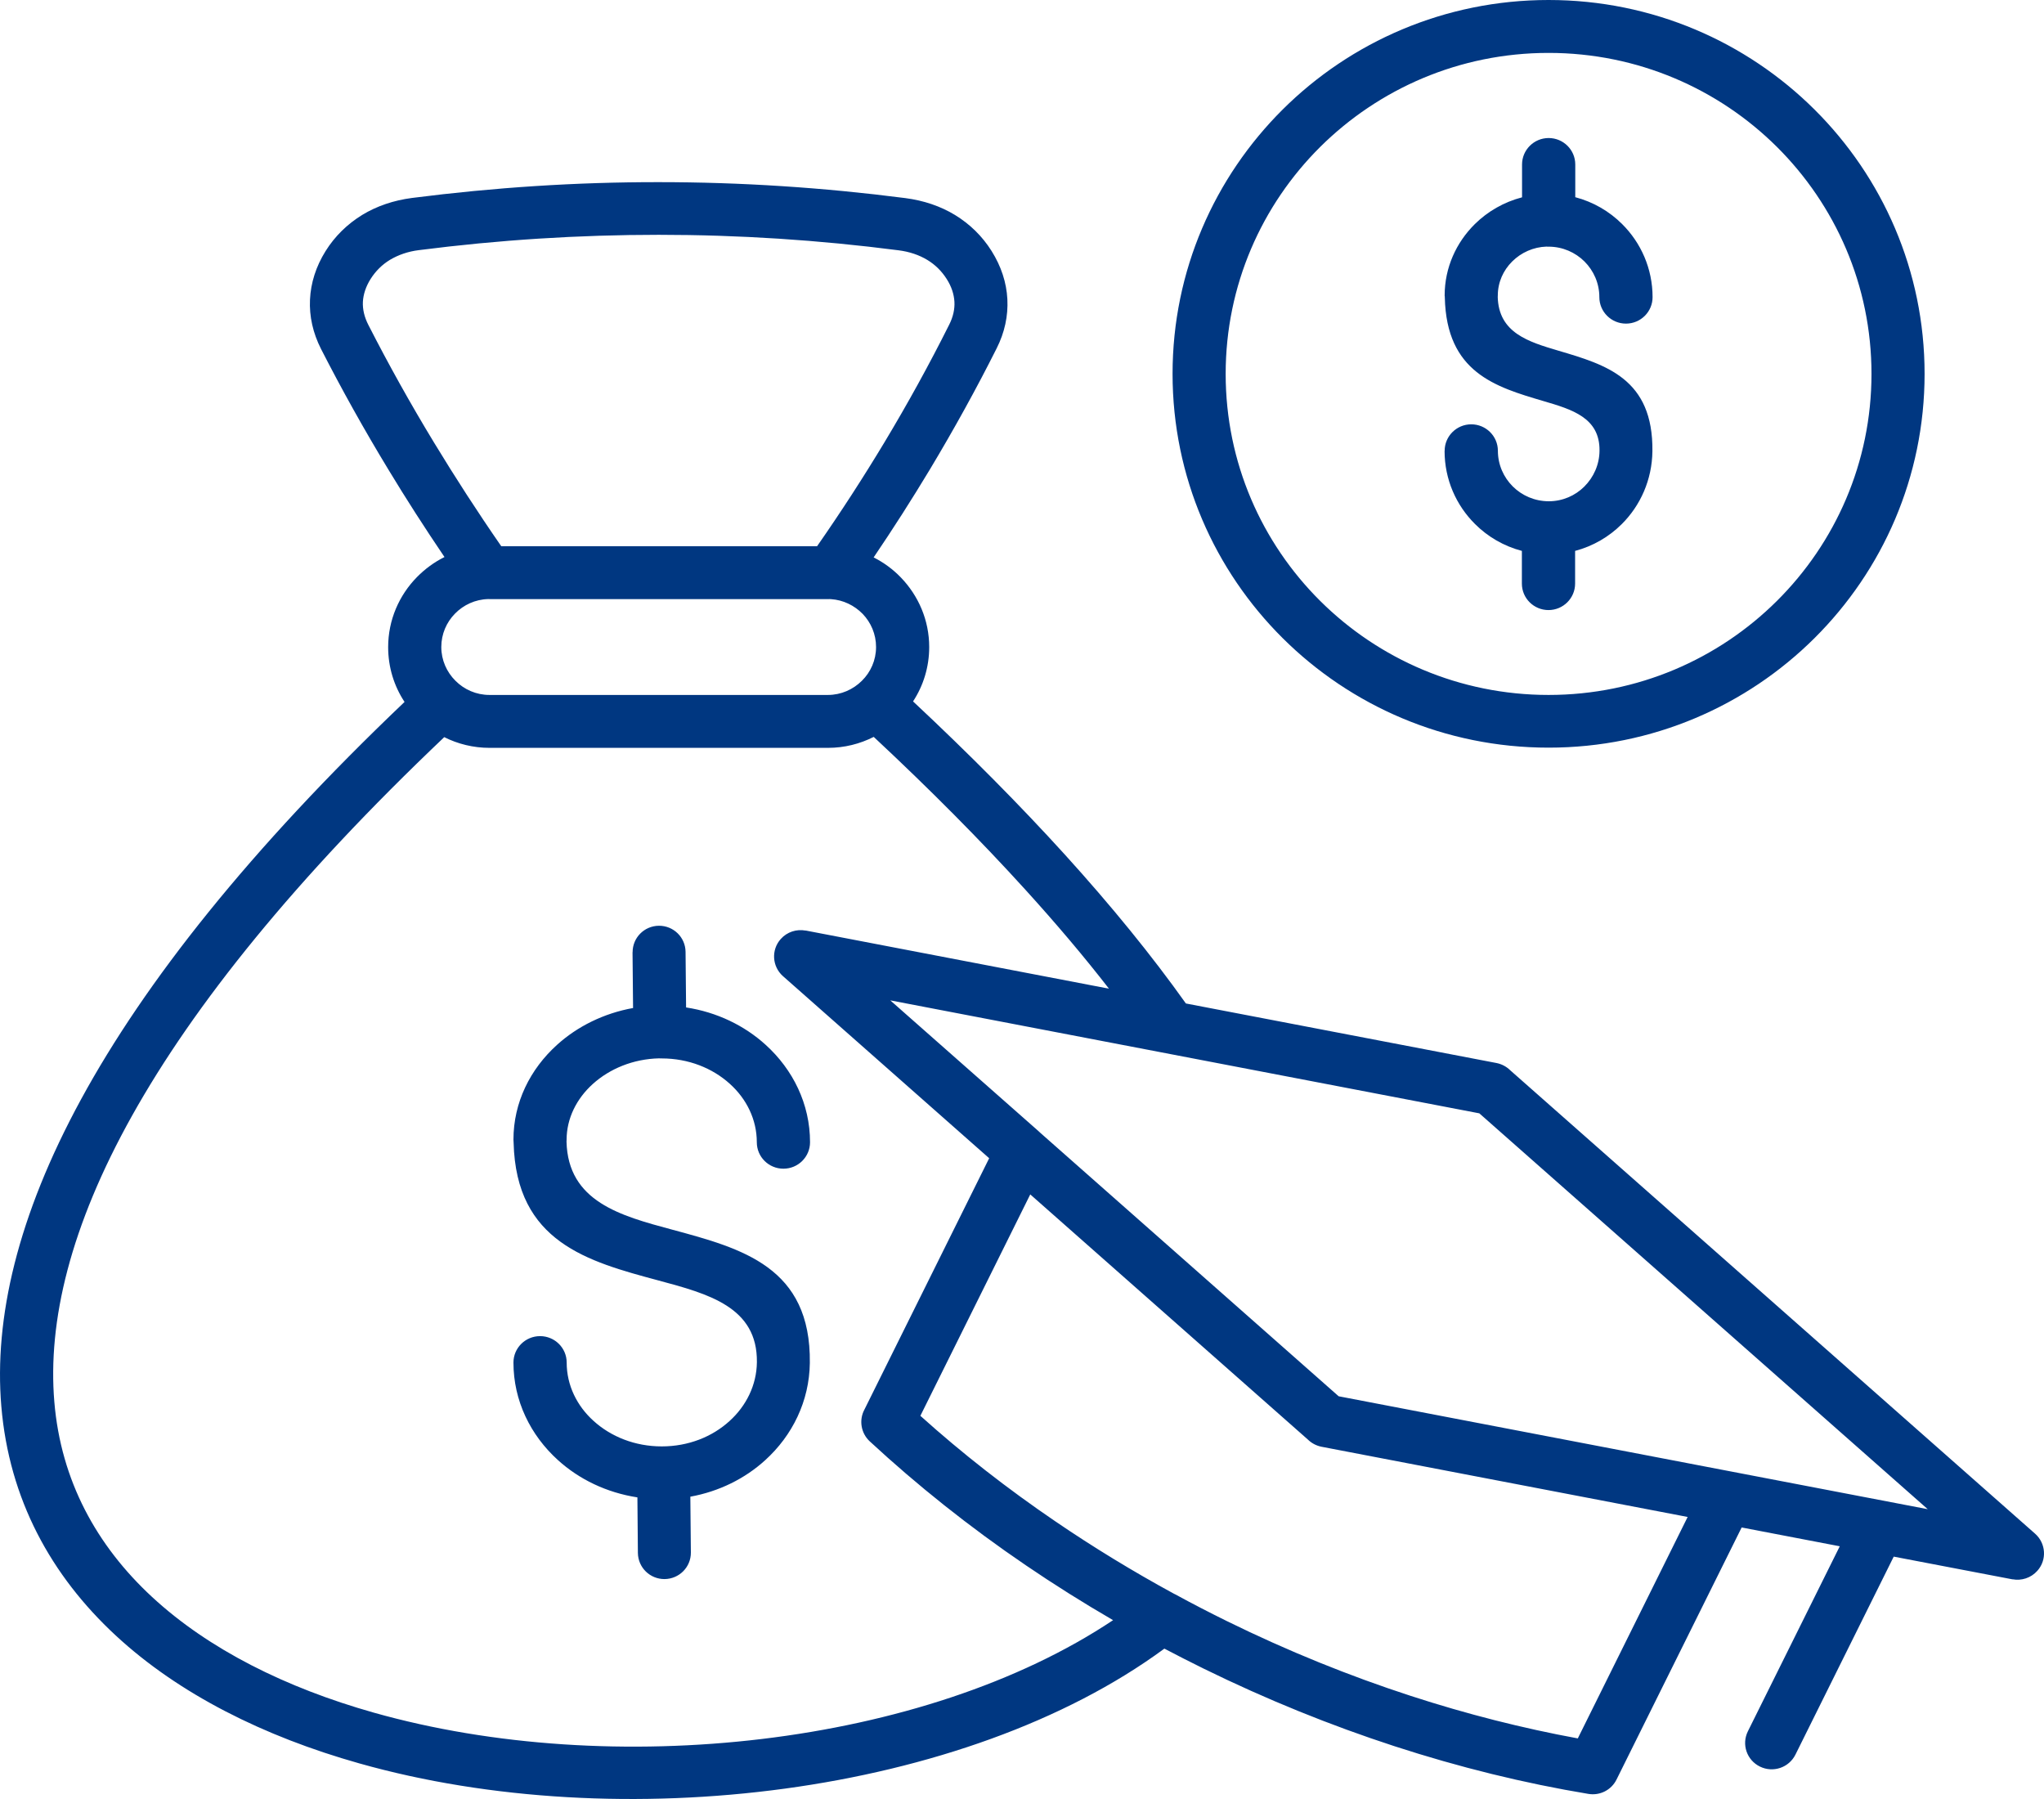 <svg width="50" height="44" viewBox="0 0 50 44" fill="none" xmlns="http://www.w3.org/2000/svg">
<path fill-rule="evenodd" clip-rule="evenodd" d="M25.401 27.663C25.42 27.678 25.437 27.695 25.454 27.712L32.746 34.15L47.156 36.912L36.187 27.23L21.778 24.467L25.401 27.663ZM15.475 23.291C15.473 22.935 15.759 22.646 16.117 22.642C16.476 22.64 16.766 22.924 16.77 23.28L16.783 24.64C17.536 24.755 18.21 25.082 18.729 25.554C19.399 26.161 19.815 27.004 19.815 27.937C19.815 28.294 19.524 28.584 19.164 28.584C18.805 28.584 18.513 28.296 18.513 27.937C18.513 27.381 18.261 26.875 17.854 26.509C17.43 26.125 16.843 25.887 16.187 25.887C16.103 25.887 16.166 25.885 16.122 25.885C15.49 25.9 14.915 26.138 14.5 26.513C14.106 26.869 13.86 27.352 13.86 27.878C13.86 27.956 13.855 27.87 13.858 27.921C13.894 29.389 15.178 29.735 16.44 30.074C18.155 30.536 19.84 30.989 19.81 33.336C19.798 34.27 19.384 35.11 18.716 35.715C18.225 36.162 17.593 36.478 16.887 36.606L16.9 37.972C16.902 38.328 16.616 38.617 16.257 38.621C15.899 38.623 15.609 38.339 15.604 37.983L15.592 36.623C14.839 36.507 14.165 36.181 13.646 35.709C12.976 35.102 12.56 34.259 12.56 33.325C12.56 32.969 12.851 32.679 13.211 32.679C13.569 32.679 13.862 32.967 13.862 33.325C13.862 33.882 14.114 34.388 14.521 34.754C14.945 35.138 15.532 35.376 16.187 35.376C16.842 35.376 17.423 35.14 17.843 34.758C18.254 34.388 18.509 33.876 18.515 33.317C18.532 31.968 17.33 31.646 16.105 31.317C14.381 30.854 12.624 30.382 12.564 27.948C12.562 27.859 12.56 27.914 12.56 27.874C12.56 26.964 12.969 26.148 13.627 25.554C14.125 25.103 14.771 24.783 15.486 24.654L15.473 23.287L15.475 23.291ZM35.339 11.025C35.339 10.669 35.63 10.378 35.99 10.378C36.348 10.378 36.641 10.667 36.641 11.025C36.641 11.366 36.781 11.674 37.005 11.897C37.23 12.121 37.54 12.258 37.881 12.26H37.883H37.885C38.224 12.26 38.532 12.123 38.754 11.902C38.983 11.674 39.125 11.364 39.127 11.021C39.136 10.216 38.453 10.014 37.754 9.809C36.579 9.463 35.384 9.109 35.343 7.278C35.341 7.188 35.339 7.285 35.339 7.226C35.339 6.545 35.623 5.93 36.077 5.481C36.391 5.171 36.789 4.941 37.232 4.826V4.023C37.232 3.667 37.523 3.376 37.883 3.376C38.241 3.376 38.534 3.664 38.534 4.023V4.823C38.975 4.939 39.369 5.169 39.681 5.481C40.141 5.938 40.425 6.57 40.425 7.268C40.425 7.624 40.135 7.915 39.774 7.915C39.416 7.915 39.123 7.626 39.123 7.268C39.123 6.926 38.983 6.619 38.759 6.395C38.534 6.172 38.224 6.033 37.881 6.033H37.849L37.834 6.031C37.508 6.041 37.209 6.178 36.991 6.395C36.774 6.61 36.639 6.903 36.639 7.228C36.639 7.314 36.635 7.192 36.637 7.255C36.656 8.144 37.395 8.361 38.118 8.576C39.291 8.922 40.442 9.261 40.421 11.036C40.412 11.735 40.128 12.365 39.67 12.82C39.359 13.13 38.968 13.358 38.53 13.474V14.274C38.53 14.63 38.239 14.921 37.879 14.921C37.521 14.921 37.228 14.633 37.228 14.274V13.474C36.787 13.358 36.393 13.128 36.081 12.816C35.621 12.359 35.337 11.727 35.337 11.029L35.339 11.025ZM43.467 3.593C42.038 2.173 40.063 1.294 37.881 1.294C35.7 1.294 33.726 2.173 32.295 3.593C30.866 5.013 29.982 6.977 29.982 9.145C29.982 11.314 30.866 13.278 32.295 14.698C33.724 16.118 35.7 16.997 37.881 16.997C42.244 16.997 45.78 13.482 45.78 9.145C45.78 6.977 44.896 5.015 43.467 3.593ZM37.881 0C35.342 0 33.041 1.024 31.377 2.678C29.713 4.333 28.683 6.619 28.683 9.143C28.683 11.668 29.713 13.954 31.377 15.608C33.041 17.262 35.342 18.286 37.881 18.286C42.963 18.286 47.079 14.192 47.079 9.143C47.079 6.619 46.049 4.332 44.385 2.678C42.721 1.024 40.421 0 37.881 0ZM19.987 13.36C20.576 12.515 21.125 11.666 21.636 10.817C22.2 9.879 22.728 8.922 23.217 7.945C23.315 7.753 23.357 7.561 23.347 7.38C23.336 7.194 23.275 7.007 23.158 6.824C23.035 6.63 22.876 6.474 22.685 6.358C22.484 6.236 22.247 6.156 21.982 6.122C20.025 5.869 18.068 5.743 16.114 5.743C14.159 5.743 12.203 5.867 10.246 6.118C9.979 6.151 9.742 6.234 9.538 6.356C9.347 6.472 9.188 6.63 9.065 6.824C8.949 7.009 8.887 7.199 8.877 7.382C8.868 7.565 8.913 7.757 9.012 7.949C9.506 8.916 10.04 9.873 10.613 10.817C11.139 11.683 11.688 12.532 12.262 13.36L19.987 13.36ZM20.273 14.652L20.262 14.65C20.252 14.65 20.262 14.65 20.273 14.652ZM20.326 14.654C20.627 14.673 20.9 14.808 21.102 15.014C21.305 15.225 21.43 15.511 21.43 15.825C21.43 16.148 21.297 16.441 21.083 16.651C20.869 16.864 20.574 16.997 20.252 16.997H11.973C11.649 16.997 11.354 16.864 11.142 16.651C10.928 16.439 10.795 16.146 10.795 15.825C10.795 15.507 10.922 15.219 11.13 15.008C11.337 14.795 11.626 14.66 11.941 14.652H11.973V14.654H20.252C20.281 14.654 20.286 14.654 20.281 14.652C20.296 14.654 20.311 14.654 20.326 14.654ZM28.714 38.978C27.707 38.43 26.745 37.842 25.831 37.22C24.638 36.409 23.529 35.541 22.514 34.628L25.202 29.213L31.99 35.206C32.079 35.294 32.195 35.359 32.329 35.385L41.283 37.102L38.596 42.518C37.251 42.271 35.882 41.925 34.506 41.477C33.009 40.99 31.506 40.383 30.018 39.652C29.59 39.441 29.168 39.224 28.755 38.998C28.742 38.99 28.727 38.984 28.714 38.978ZM27.127 24.181L19.704 22.758V22.76C19.488 22.72 19.255 22.79 19.098 22.967C18.861 23.232 18.886 23.639 19.153 23.875L24.197 28.328L21.144 34.478C21.01 34.729 21.057 35.049 21.275 35.252C22.433 36.324 23.711 37.344 25.1 38.288C25.782 38.752 26.492 39.199 27.228 39.626C22.6 42.713 14.977 43.535 9.141 41.887C6.996 41.281 5.105 40.341 3.716 39.055C2.366 37.804 1.49 36.217 1.329 34.285C0.998 30.35 3.555 24.973 10.867 18.029C11.199 18.196 11.577 18.291 11.975 18.291H20.254C20.656 18.291 21.036 18.194 21.373 18.023C22.757 19.315 23.993 20.56 25.083 21.761C25.837 22.591 26.52 23.398 27.128 24.182L27.127 24.181ZM22.335 17.155C23.718 18.449 24.954 19.697 26.045 20.898C27.186 22.156 28.174 23.369 29.009 24.543L36.605 25.999C36.738 26.025 36.855 26.09 36.944 26.178L49.782 37.511C50.049 37.747 50.075 38.154 49.837 38.419C49.68 38.596 49.447 38.666 49.231 38.626V38.628L46.324 38.072L43.92 42.914C43.761 43.234 43.373 43.365 43.051 43.207C42.729 43.049 42.597 42.663 42.757 42.343L45.004 37.819L42.604 37.359L39.543 43.525C39.413 43.787 39.129 43.922 38.854 43.875C37.291 43.616 35.701 43.226 34.103 42.706C32.551 42.2 30.989 41.57 29.443 40.811C29.119 40.651 28.799 40.489 28.483 40.322C23.607 43.909 15.168 44.931 8.789 43.129C6.451 42.47 4.375 41.431 2.83 40C1.249 38.535 0.222 36.668 0.032 34.391C-0.327 30.111 2.313 24.388 9.896 17.168C9.641 16.783 9.495 16.321 9.495 15.828C9.495 15.162 9.764 14.557 10.201 14.113C10.396 13.915 10.623 13.748 10.873 13.624C10.388 12.908 9.93 12.195 9.502 11.487C8.91 10.512 8.361 9.528 7.854 8.537C7.655 8.145 7.564 7.739 7.583 7.328C7.602 6.919 7.729 6.518 7.963 6.143C8.191 5.777 8.497 5.48 8.861 5.256C9.215 5.041 9.627 4.9 10.082 4.841C12.092 4.584 14.102 4.453 16.113 4.455C18.125 4.455 20.135 4.586 22.145 4.845C22.598 4.904 23.007 5.043 23.361 5.258C23.724 5.48 24.027 5.775 24.256 6.139C24.491 6.514 24.621 6.91 24.642 7.317C24.663 7.726 24.576 8.133 24.379 8.522C23.885 9.506 23.34 10.493 22.747 11.481C22.31 12.206 21.852 12.924 21.371 13.633C21.619 13.759 21.843 13.923 22.034 14.121C22.465 14.566 22.73 15.166 22.73 15.826C22.73 16.315 22.586 16.772 22.335 17.155Z" fill="#003781"/>
</svg>

